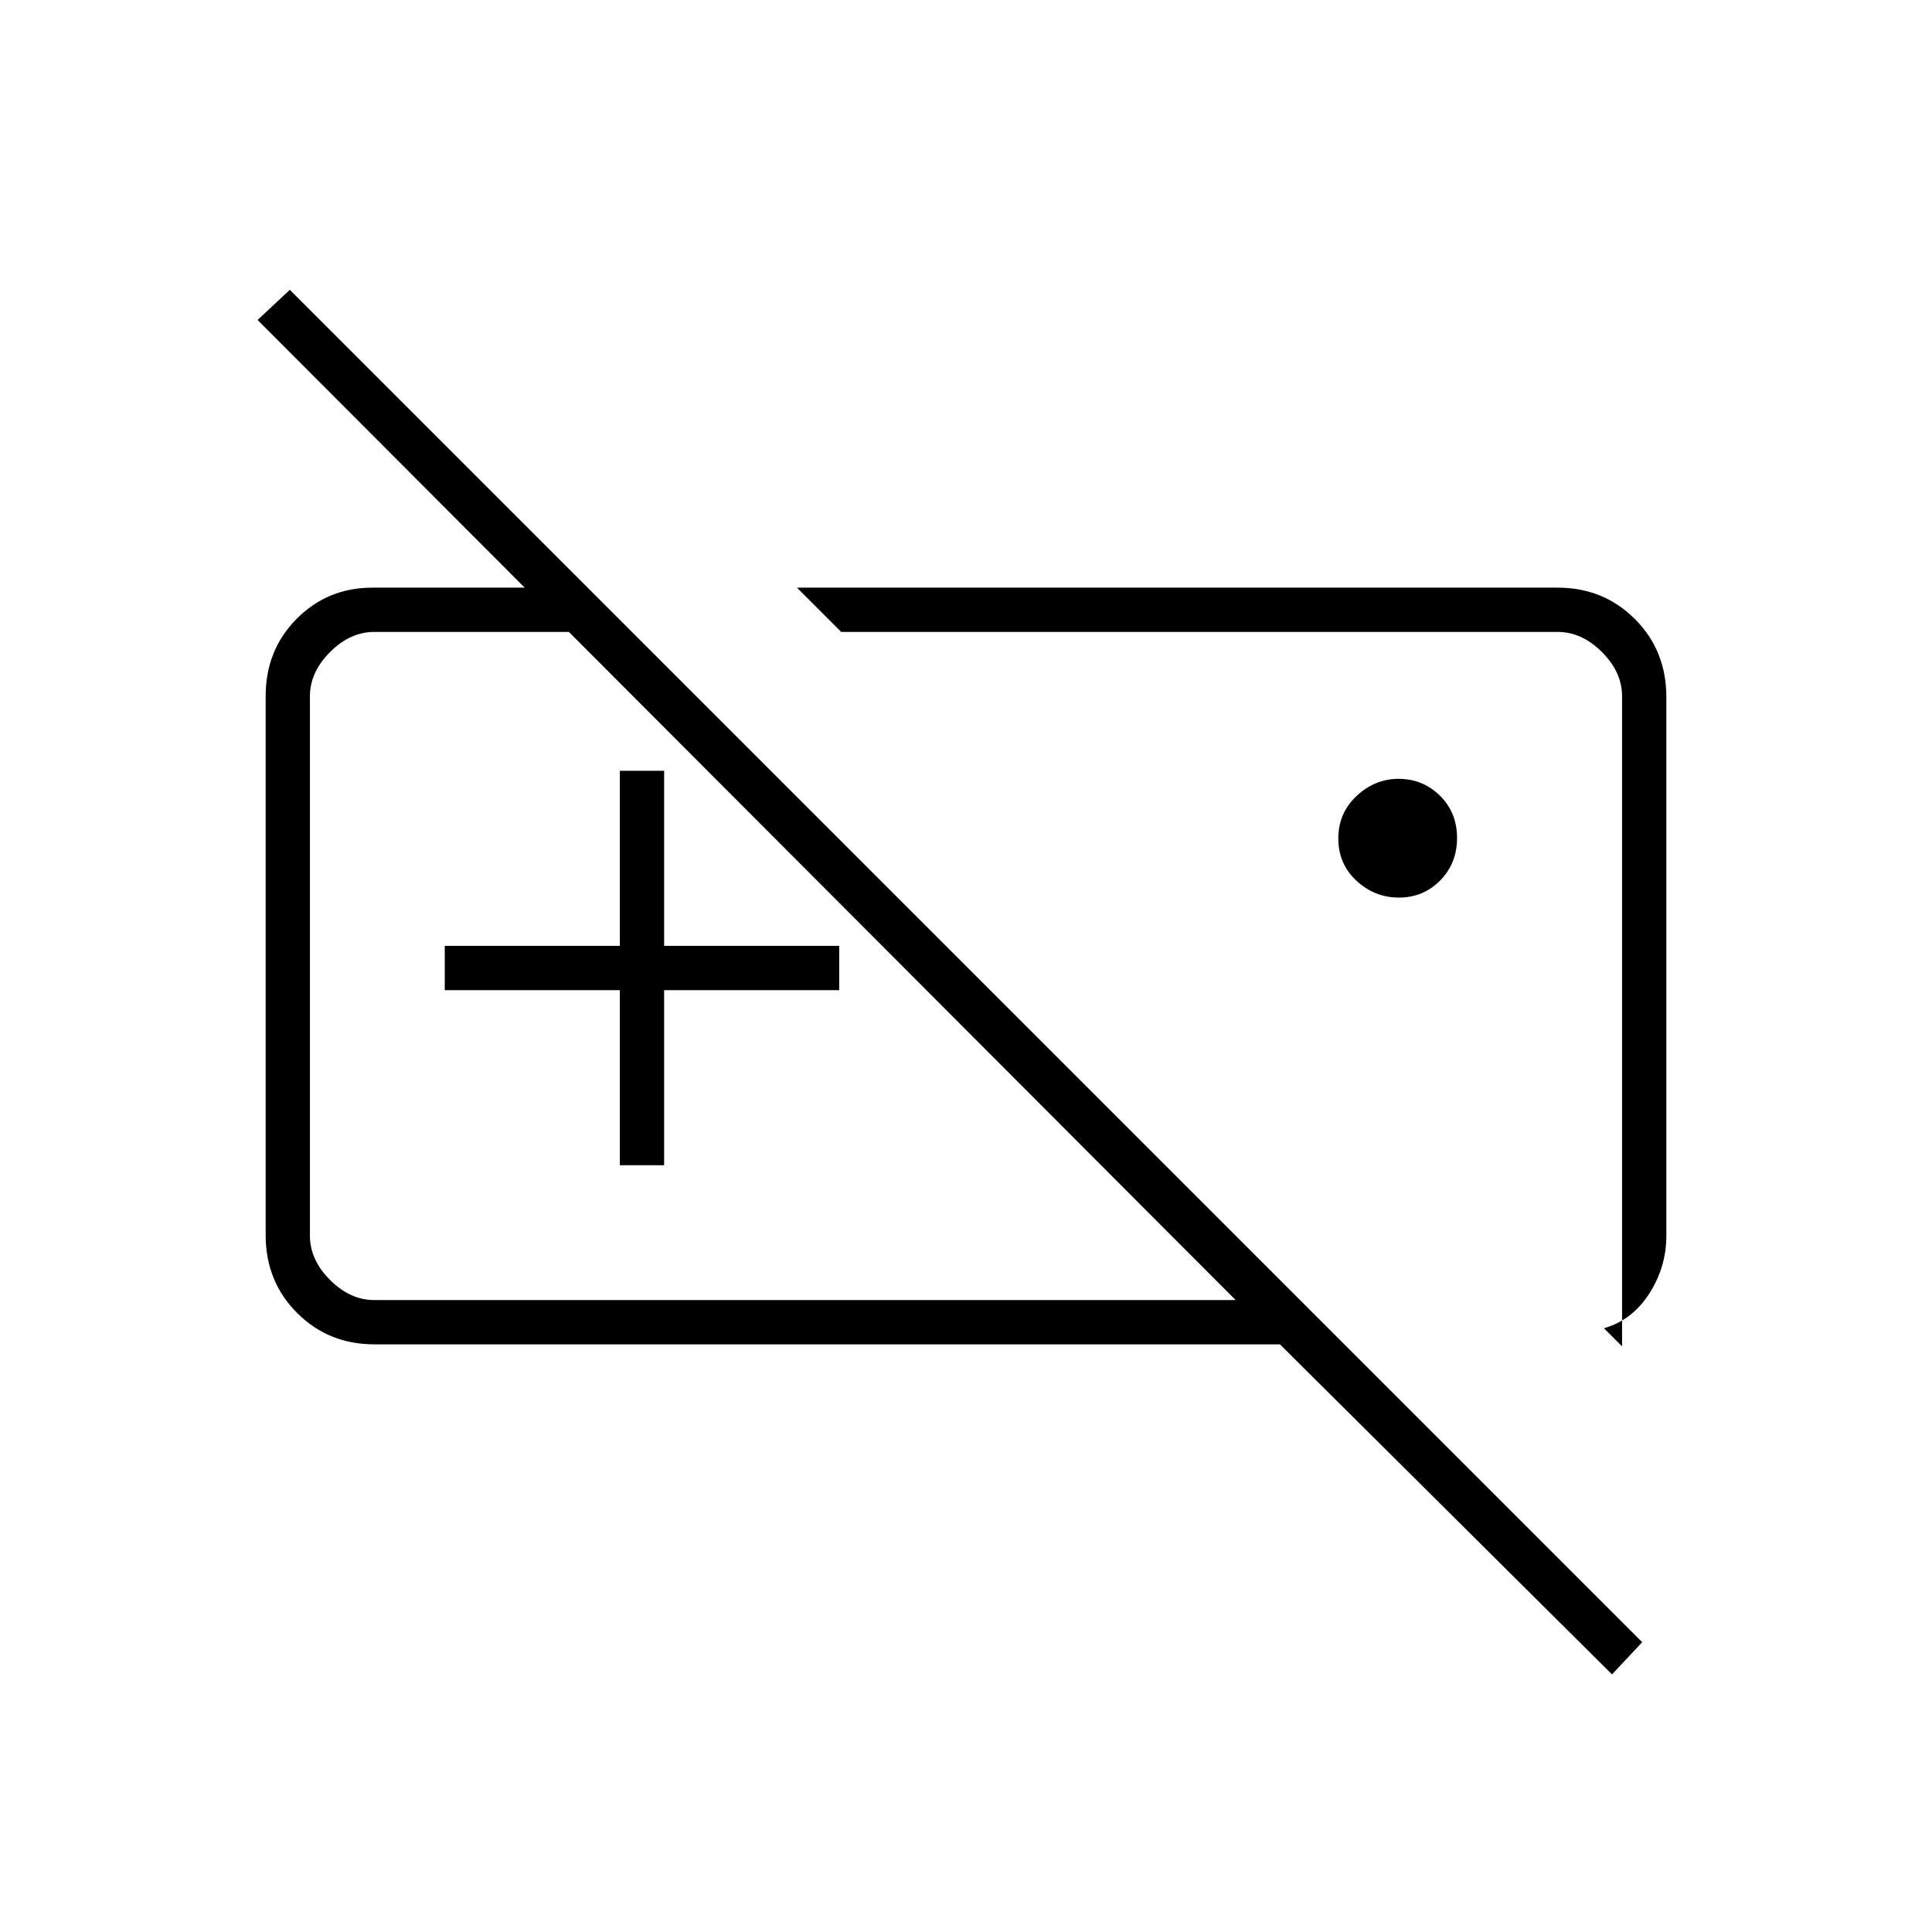<svg xmlns="http://www.w3.org/2000/svg" width="48" height="48" viewBox="0 -960 960 960"><path d="M695.118-514Q683-514 674-522.382q-9-8.383-9-21 0-12.618 9.091-21.118 9.09-8.5 20.791-8.5 12.118 0 20.618 8.382 8.5 8.383 8.5 21 0 12.618-8.382 21.118-8.383 8.5-20.5 8.5ZM448-480Zm-140 99v-87h-87v-22h87v-87h22v87h87v22h-87v87h-22Zm-122 89q-22.775 0-38.387-15.612Q132-323.225 132-346.363V-614q0-23 15.39-38.5T185-668h107l22 22H186q-12 0-22 10t-10 22v268q0 12 10 22t22 10h428L128-801l16-15 672 672-15 16-165-164H186Zm642-54q0 15.576-8.5 28.788T797-300l9 9v-323q0-12-10-22t-22-10H418l-22-22h378q22.775 0 38.388 15.612Q828-636.775 828-613.637V-346ZM612-469Z"/></svg>